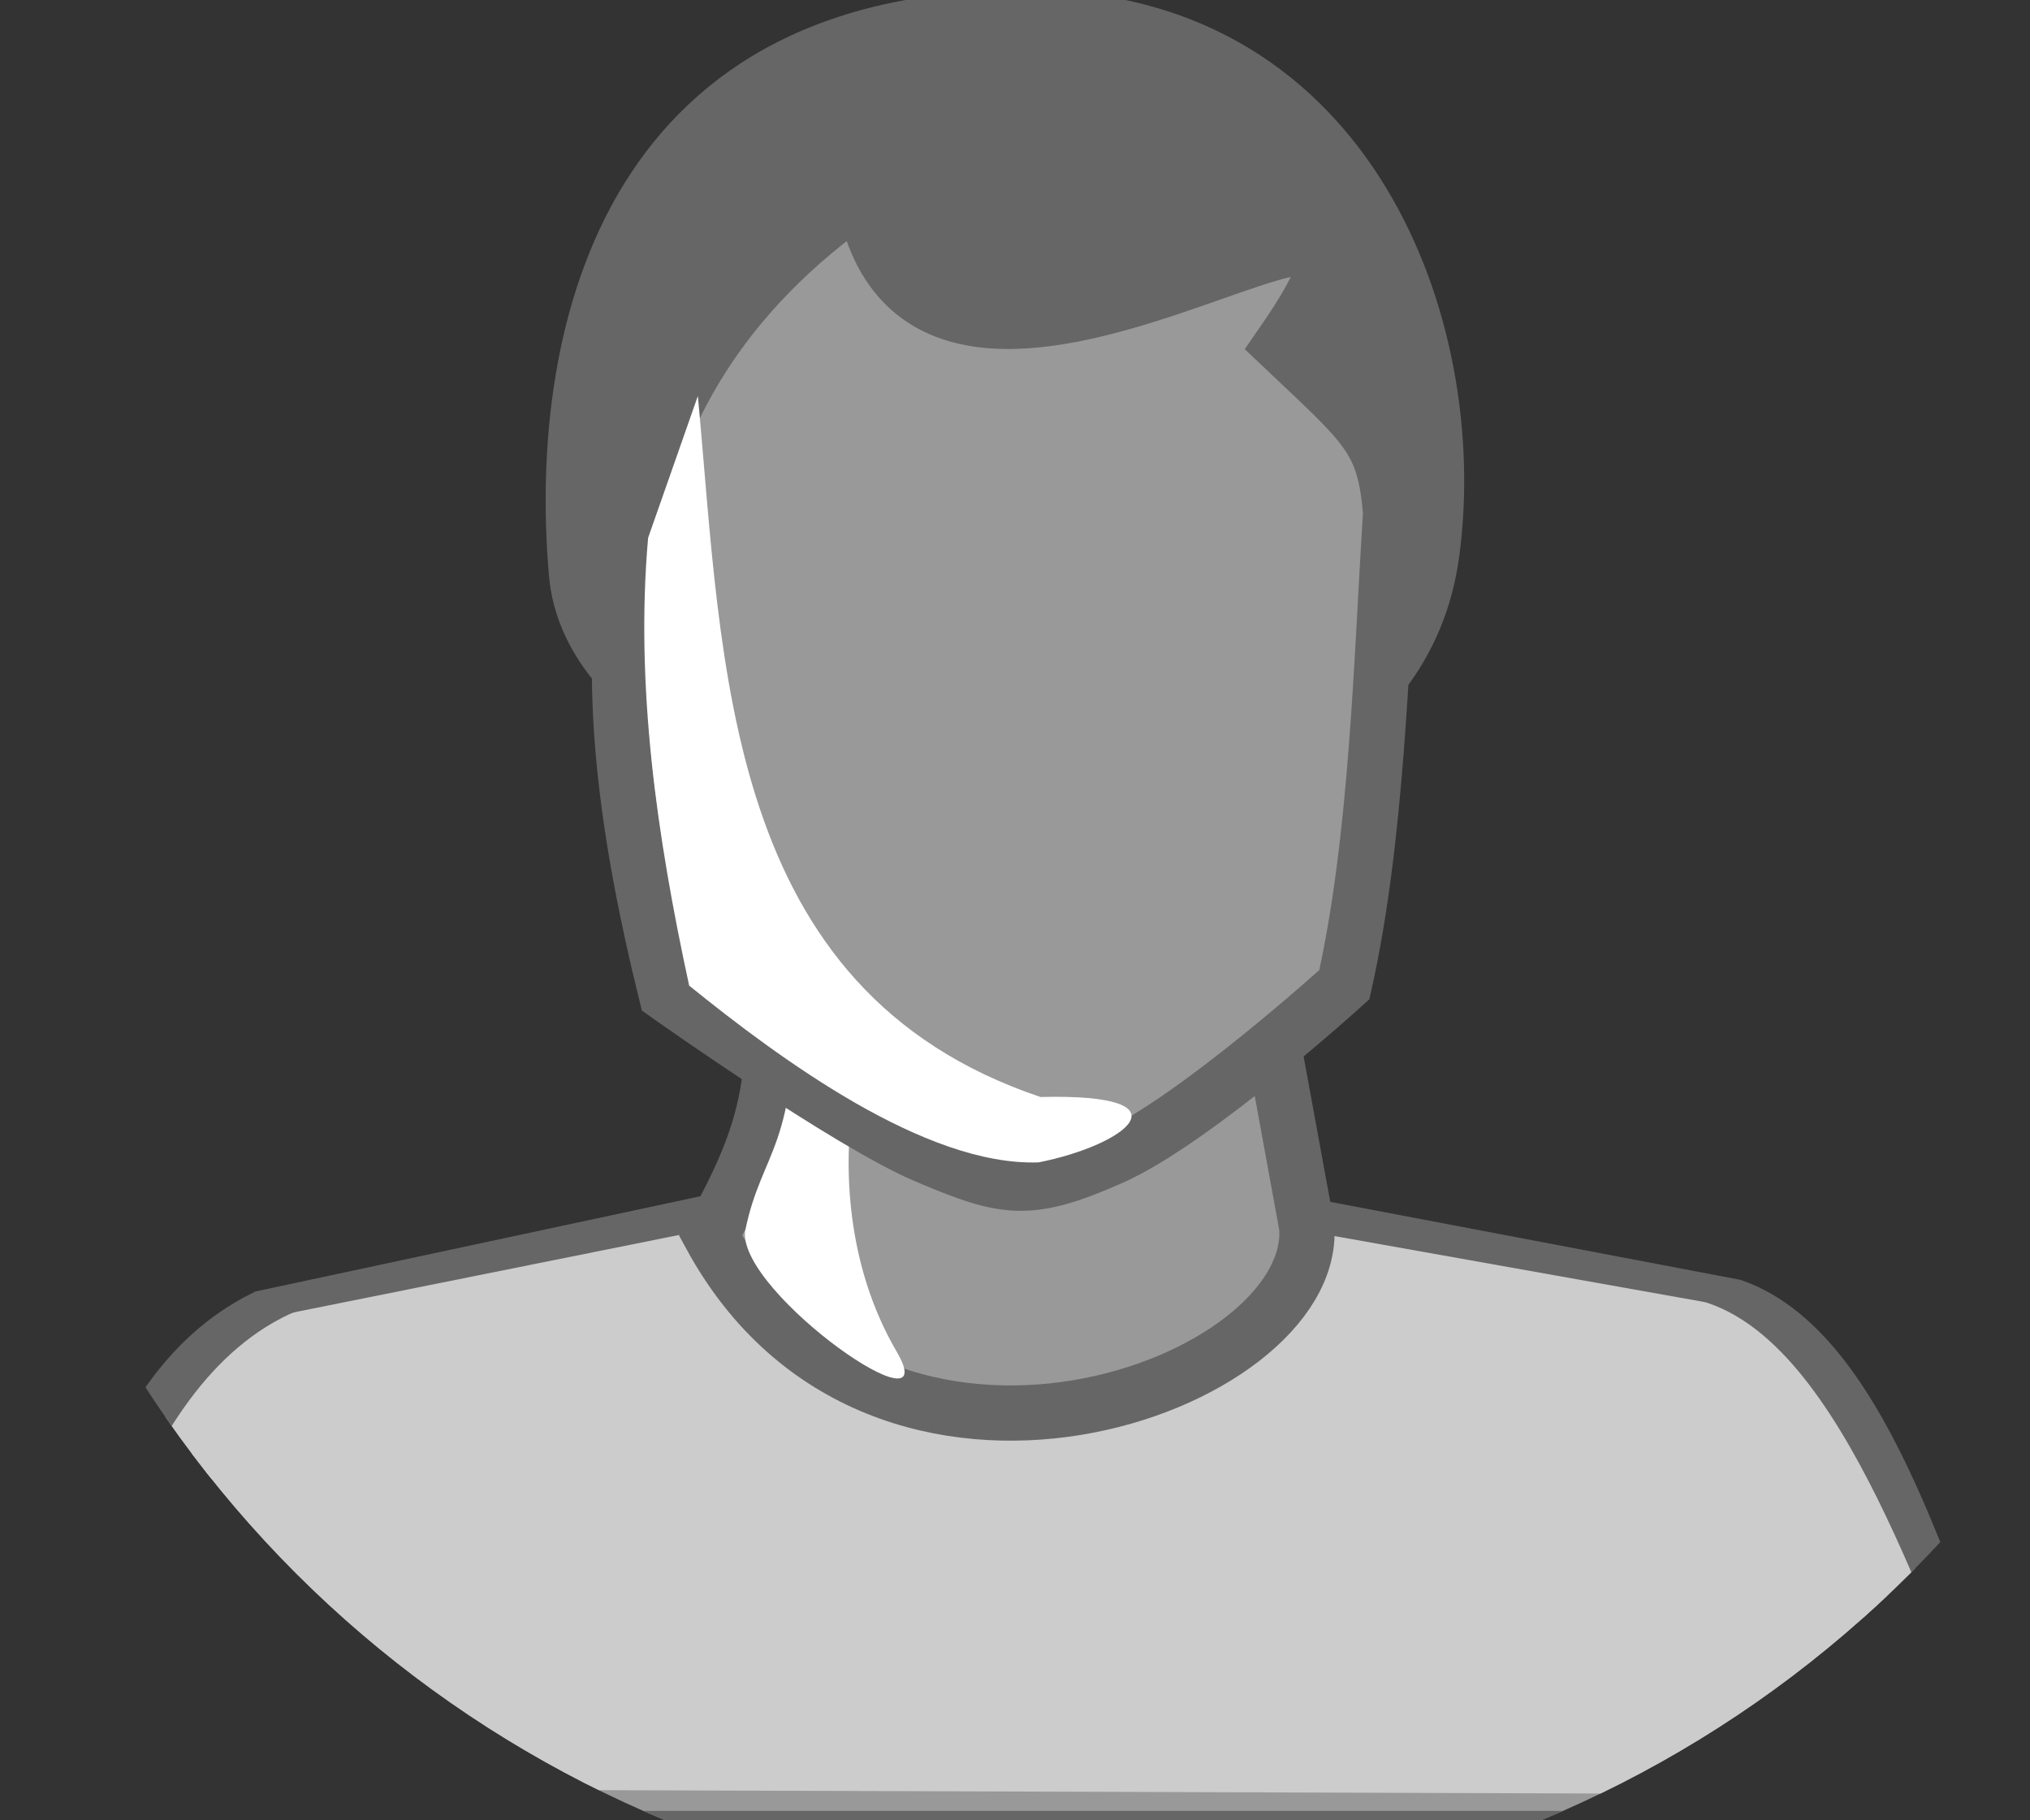 <?xml version="1.0" encoding="UTF-8" standalone="no"?>
<!-- Created with Inkscape (http://www.inkscape.org/) -->

<svg
   xmlns:dc="http://purl.org/dc/elements/1.1/"
   xmlns:cc="http://creativecommons.org/ns#"
   xmlns:rdf="http://www.w3.org/1999/02/22-rdf-syntax-ns#"
   xmlns:svg="http://www.w3.org/2000/svg"
   xmlns="http://www.w3.org/2000/svg"
   xmlns:sodipodi="http://sodipodi.sourceforge.net/DTD/sodipodi-0.dtd"
   xmlns:inkscape="http://www.inkscape.org/namespaces/inkscape"
   width="64.915"
   height="58.191"
   id="svg6616"
   version="1.1"
   inkscape:version="0.48.0 r9654"
   sodipodi:docname="New document 12">
  <rect width="100%" height="100%" fill="#333333" stroke="none"/>
  <defs
     id="defs6618">
    <clipPath
       clipPathUnits="userSpaceOnUse"
       id="clipPath13204">
      <path
         transform="matrix(1.033,0,0,1.033,-7275.04,-5581.415)"
         d="m 6396,6001.362 a 31,31 0 1 1 -62,0 31,31 0 1 1 62,0 z"
         sodipodi:ry="31"
         sodipodi:rx="31"
         sodipodi:cy="6001.3623"
         sodipodi:cx="6365"
         id="path13206"
         style="color:#000000;fill:none;stroke:#d7e9f0;stroke-width:8.716;stroke-linecap:square;stroke-linejoin:round;stroke-miterlimit:4;stroke-opacity:1;stroke-dasharray:none;stroke-dashoffset:0;marker:none;visibility:visible;display:inline;overflow:visible;enable-background:accumulate"
         sodipodi:type="arc" />
    </clipPath>
  </defs>
  <sodipodi:namedview
     id="base"
     pagecolor="#ffffff"
     bordercolor="#666666"
     borderopacity="1.0"
     inkscape:pageopacity="0.0"
     inkscape:pageshadow="2"
     inkscape:zoom="0.35"
     inkscape:cx="67.426375"
     inkscape:cy="111.95285"
     inkscape:document-units="px"
     inkscape:current-layer="layer1"
     showgrid="false"
     fit-margin-top="0"
     fit-margin-left="0"
     fit-margin-right="0"
     fit-margin-bottom="0"
     inkscape:window-width="483"
     inkscape:window-height="424"
     inkscape:window-x="395"
     inkscape:window-y="101"
     inkscape:window-maximized="0" />
  <g
     inkscape:label="Layer 1"
     inkscape:groupmode="layer"
     id="layer1"
     transform="translate(-307.574,-586.124)">
    <g
       clip-path="url(#clipPath13204)"
       inkscape:label="#people2"
       transform="matrix(1.14,0,0,1.14,1140.844,-93.901)"
       id="g13208">
      <title
         id="title13210">People 2</title>
      <g
         transform="matrix(0.745,0,0,0.745,-733.907,377.882)"
         id="g13212">
        <path
           style="fill:#666666"
           inkscape:connector-curvature="0"
           id="path13214"
           d="m 58.931,314.388 c 1.188,-8.92 -3.318,-21.025 -15.837,-21.287 -16.245,-0.341 -19.265,12.466 -18.441,22.025 1.003,11.646 32.191,14.94 34.278,-0.738 z" />
        <path
           style="fill:#999999;stroke:#666666;stroke-width:2.495"
           inkscape:connector-curvature="0"
           id="path13216"
           d="m 5.759,359.494 c 1.691,-4.668 2.439,-13.331 8.258,-16.224 l 14.878,-3.184 12.113,-2.592 15.446,2.938 12.743,2.422 c 4.96,1.78 7.305,11.432 9.677,16.901 1.182,2.047 0.013,3.129 -2.359,3.129 H 8.378 c -2.3,0 -3.645,-1.61 -2.619,-3.39 z" />
        <path
           style="fill:#cccccc;fill-opacity:1;stroke:#cccccc;stroke-width:2.349;stroke-linecap:round;stroke-linejoin:round"
           inkscape:connector-curvature="0"
           id="path13218"
           d="m 6.484,360.789 c 1.657,-4.294 3.356,-14.203 8.896,-16.788 l 14.163,-2.845 11.53,-2.314 14.705,2.624 12.131,2.162 c 4.721,1.593 7.921,12.368 10.246,17.401" />
        <path
           style="fill:#999999;fill-opacity:1;stroke:#666666;stroke-width:2.079"
           inkscape:connector-curvature="0"
           id="path13220"
           d="m 33.059,331.518 c 0.11,2.657 -0.344,4.457 -1.287,6.469 -0.297,0.634 -0.641,1.286 -1.034,1.994 6.369,11.707 22.879,5.673 22.448,-0.329 l -1.827,-9.984 -18.3,1.85 z" />
        <path
           style="fill:#ffffff"
           inkscape:connector-curvature="0"
           id="path13222"
           d="m 37.744,344.344 c 1.906,3.256 -5.884,-2.16 -5.711,-4.498 0.623,-3.148 2.046,-3.1 1.827,-9.618 l 4.636,0.451 c -1.5,-1.362 -4.494,7.269 -0.752,13.665 z" />
        <path
           style="fill:#999999;fill-opacity:1;stroke:#666666;stroke-width:2.079"
           inkscape:connector-curvature="0"
           id="path13224"
           d="m 56.345,312.764 c -0.352,5.522 -0.506,12.252 -1.743,17.769 0,0 -5.621,5.109 -8.757,6.504 -3.139,1.393 -4.017,1.204 -6.972,-0.046 -2.957,-1.247 -9.805,-6.108 -9.805,-6.108 -2.943,-11.932 -3.225,-22.704 7.414,-30.089 2.228,12.704 23.315,-5.25 15.732,5.675 3.226,3.058 3.894,3.481 4.131,6.295 z" />
        <path
           style="fill:#ffffff"
           inkscape:connector-curvature="0"
           id="path13226"
           d="m 28.387,313.712 c -0.488,5.532 0.32,11.212 1.546,16.858 3.376,2.727 8.88,6.805 13.158,6.653 3.33,-0.658 5.802,-2.604 0.071,-2.461 -11.971,-4.025 -11.948,-16.224 -12.902,-26.39 l -1.873,5.34 z" />
      </g>
    </g>
  </g>
</svg>
